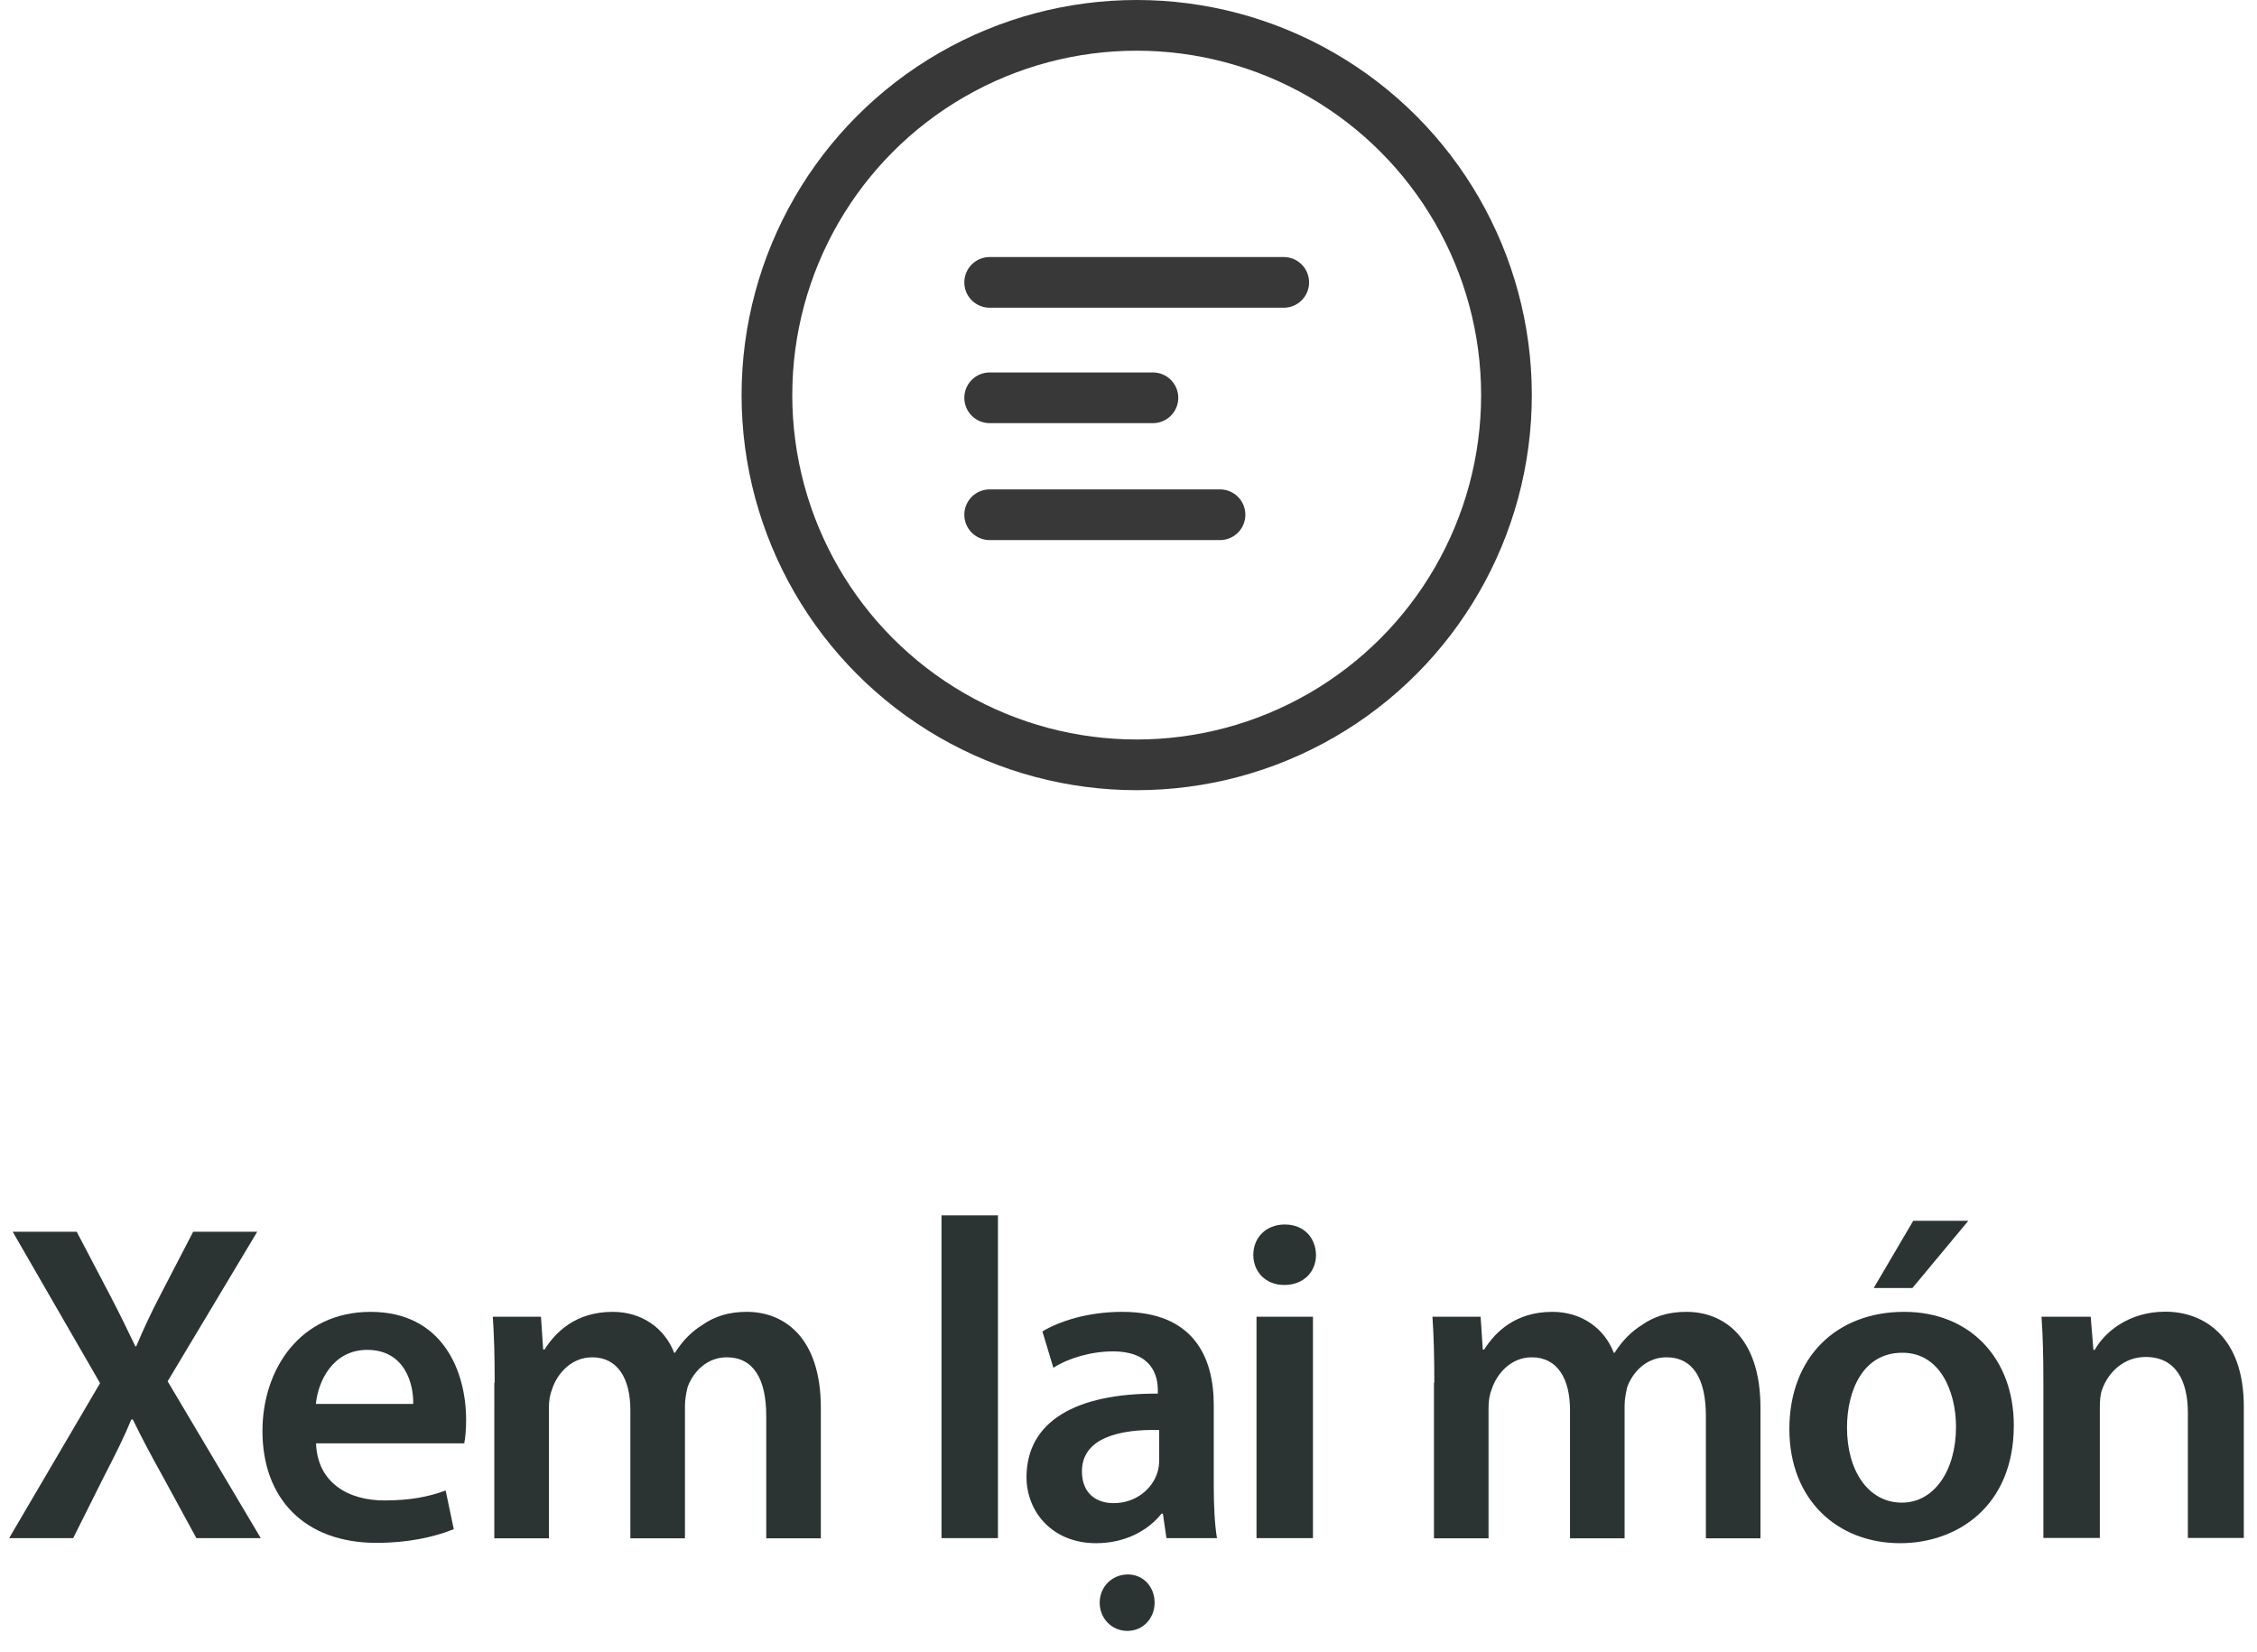 <?xml version="1.0" encoding="utf-8"?>
<!-- Generator: Adobe Illustrator 23.0.0, SVG Export Plug-In . SVG Version: 6.00 Build 0)  -->
<svg version="1.1" xmlns="http://www.w3.org/2000/svg" xmlns:xlink="http://www.w3.org/1999/xlink" x="0px" y="0px"
	 viewBox="0 0 133.55 97.74" style="enable-background:new 0 0 133.55 97.74;" xml:space="preserve">
<style type="text/css">
	.st0{opacity:0.79;fill:#FBF6E6;}
	.st1{fill:#2C3333;}
	.st2{fill:#383838;}
	.st3{fill:#FFFFFF;}
	.st4{fill:none;stroke:#383838;stroke-width:3;stroke-miterlimit:10;}
	.st5{fill:none;stroke:#383838;stroke-width:3;stroke-linecap:round;stroke-miterlimit:10;}
	.st6{display:none;}
	.st7{display:inline;}
	.st8{fill:none;stroke:#FFFFFF;stroke-width:3;stroke-linecap:round;stroke-miterlimit:10;}
	.st9{fill:#231F20;}
	.st10{fill:#EA2227;}
	.st11{clip-path:url(#SVGID_2_);}
	.st12{clip-path:url(#SVGID_4_);}
	.st13{clip-path:url(#SVGID_4_);fill:#FFFFFF;}
	.st14{fill:#7A7A7A;}
	.st15{opacity:0.89;clip-path:url(#SVGID_6_);}
	.st16{clip-path:url(#SVGID_6_);}
	.st17{clip-path:url(#SVGID_10_);}
	.st18{fill:url(#SVGID_11_);}
	.st19{clip-path:url(#SVGID_6_);fill:#C32127;stroke:#C32127;stroke-width:9;stroke-linecap:round;stroke-miterlimit:10;}
	.st20{clip-path:url(#SVGID_15_);}
	.st21{filter:url(#Adobe_OpacityMaskFilter);}
	.st22{opacity:0.78;mask:url(#SVGID_18_);}
	.st23{clip-path:url(#SVGID_20_);fill:#200C0D;}
	.st24{clip-path:url(#SVGID_28_);}
	.st25{clip-path:url(#SVGID_36_);}
</style>
<g id="Layer_1">
	<g>
		<g>
			<path class="st1" d="M11.62,91.02l-1.96-3.6c-0.78-1.4-1.29-2.37-1.8-3.42H7.77c-0.43,1.05-0.92,2.02-1.64,3.42l-1.8,3.6H0.54
				l5.38-9.17l-5.17-8.96h3.79l1.96,3.74c0.59,1.13,1.02,2.02,1.51,3.04h0.05c0.48-1.13,0.86-1.94,1.43-3.04l1.94-3.74h3.79
				l-5.3,8.85l5.51,9.28H11.62z"/>
			<path class="st1" d="M18.7,85.4c0.08,2.37,1.94,3.39,4.04,3.39c1.53,0,2.64-0.22,3.63-0.59l0.48,2.29
				c-1.13,0.46-2.69,0.81-4.57,0.81c-4.25,0-6.75-2.61-6.75-6.62c0-3.63,2.21-7.05,6.4-7.05c4.25,0,5.65,3.5,5.65,6.38
				c0,0.62-0.05,1.1-0.11,1.4H18.7z M24.45,83.08c0.03-1.21-0.51-3.2-2.72-3.2c-2.04,0-2.91,1.86-3.04,3.2H24.45z"/>
			<path class="st1" d="M29.27,81.82c0-1.51-0.03-2.77-0.11-3.9h2.85l0.13,1.94h0.08c0.65-1.02,1.83-2.23,4.04-2.23
				c1.72,0,3.07,0.97,3.63,2.42h0.05c0.46-0.73,1-1.26,1.61-1.64c0.73-0.51,1.56-0.78,2.64-0.78c2.18,0,4.38,1.48,4.38,5.68v7.72
				h-3.23v-7.24c0-2.18-0.75-3.47-2.34-3.47c-1.13,0-1.96,0.81-2.31,1.75c-0.08,0.32-0.16,0.73-0.16,1.1v7.86h-3.23v-7.59
				c0-1.83-0.73-3.12-2.26-3.12c-1.24,0-2.07,0.97-2.37,1.88c-0.13,0.32-0.19,0.7-0.19,1.08v7.75h-3.23V81.82z"/>
			<path class="st1" d="M55.71,71.92h3.34v19.1h-3.34V71.92z"/>
			<path class="st1" d="M69.02,91.02l-0.21-1.45h-0.08c-0.81,1.02-2.18,1.75-3.87,1.75c-2.64,0-4.12-1.91-4.12-3.9
				c0-3.31,2.93-4.98,7.77-4.95v-0.21c0-0.86-0.35-2.29-2.66-2.29c-1.29,0-2.64,0.4-3.52,0.97l-0.65-2.15
				c0.97-0.59,2.66-1.16,4.73-1.16c4.2,0,5.41,2.66,5.41,5.51v4.73c0,1.18,0.05,2.34,0.19,3.15H69.02z M68.59,84.62
				c-2.34-0.05-4.57,0.46-4.57,2.45c0,1.29,0.83,1.88,1.88,1.88c1.32,0,2.29-0.86,2.58-1.8c0.08-0.24,0.11-0.51,0.11-0.73V84.62z
				 M68.32,94.84c0,0.91-0.67,1.67-1.61,1.67s-1.64-0.75-1.64-1.67c0-0.94,0.73-1.67,1.67-1.67C67.65,93.17,68.32,93.9,68.32,94.84z
				"/>
			<path class="st1" d="M77.87,74.26c0,1-0.73,1.78-1.88,1.78c-1.1,0-1.83-0.78-1.83-1.78c0-1.02,0.75-1.8,1.86-1.8
				C77.15,72.46,77.85,73.24,77.87,74.26z M74.35,91.02v-13.1h3.34v13.1H74.35z"/>
			<path class="st1" d="M84.87,81.82c0-1.51-0.03-2.77-0.11-3.9h2.85l0.13,1.94h0.08c0.65-1.02,1.83-2.23,4.04-2.23
				c1.72,0,3.07,0.97,3.63,2.42h0.05c0.46-0.73,1-1.26,1.61-1.64c0.73-0.51,1.56-0.78,2.64-0.78c2.18,0,4.38,1.48,4.38,5.68v7.72
				h-3.23v-7.24c0-2.18-0.75-3.47-2.34-3.47c-1.13,0-1.96,0.81-2.31,1.75c-0.08,0.32-0.16,0.73-0.16,1.1v7.86h-3.23v-7.59
				c0-1.83-0.73-3.12-2.26-3.12c-1.24,0-2.07,0.97-2.37,1.88c-0.13,0.32-0.19,0.7-0.19,1.08v7.75h-3.23V81.82z"/>
			<path class="st1" d="M119.16,84.35c0,4.82-3.39,6.97-6.72,6.97c-3.71,0-6.56-2.56-6.56-6.75c0-4.3,2.83-6.94,6.78-6.94
				C116.55,77.62,119.16,80.37,119.16,84.35z M109.29,84.48c0,2.53,1.24,4.44,3.25,4.44c1.88,0,3.2-1.86,3.2-4.49
				c0-2.04-0.92-4.38-3.17-4.38C110.23,80.04,109.29,82.3,109.29,84.48z M116.47,72.24l-3.31,3.98h-2.29l2.34-3.98H116.47z"/>
			<path class="st1" d="M120.91,81.82c0-1.51-0.03-2.77-0.11-3.9h2.91l0.16,1.96h0.08c0.56-1.02,1.99-2.26,4.17-2.26
				c2.29,0,4.65,1.48,4.65,5.62v7.77h-3.31v-7.4c0-1.88-0.7-3.31-2.5-3.31c-1.32,0-2.23,0.94-2.58,1.94
				c-0.11,0.3-0.13,0.7-0.13,1.08v7.69h-3.34V81.82z"/>
		</g>
		<g>
			<circle class="st4" cx="67.26" cy="23.38" r="21.88"/>
			<g>
				<line class="st5" x1="58.56" y1="16.71" x2="75.96" y2="16.71"/>
				<line class="st5" x1="58.56" y1="23.54" x2="68.22" y2="23.54"/>
				<line class="st5" x1="58.56" y1="30.46" x2="72.19" y2="30.46"/>
			</g>
		</g>
	</g>
</g>
<g id="Layer_2">
</g>
<g id="Layer_3" class="st6">
</g>
</svg>
